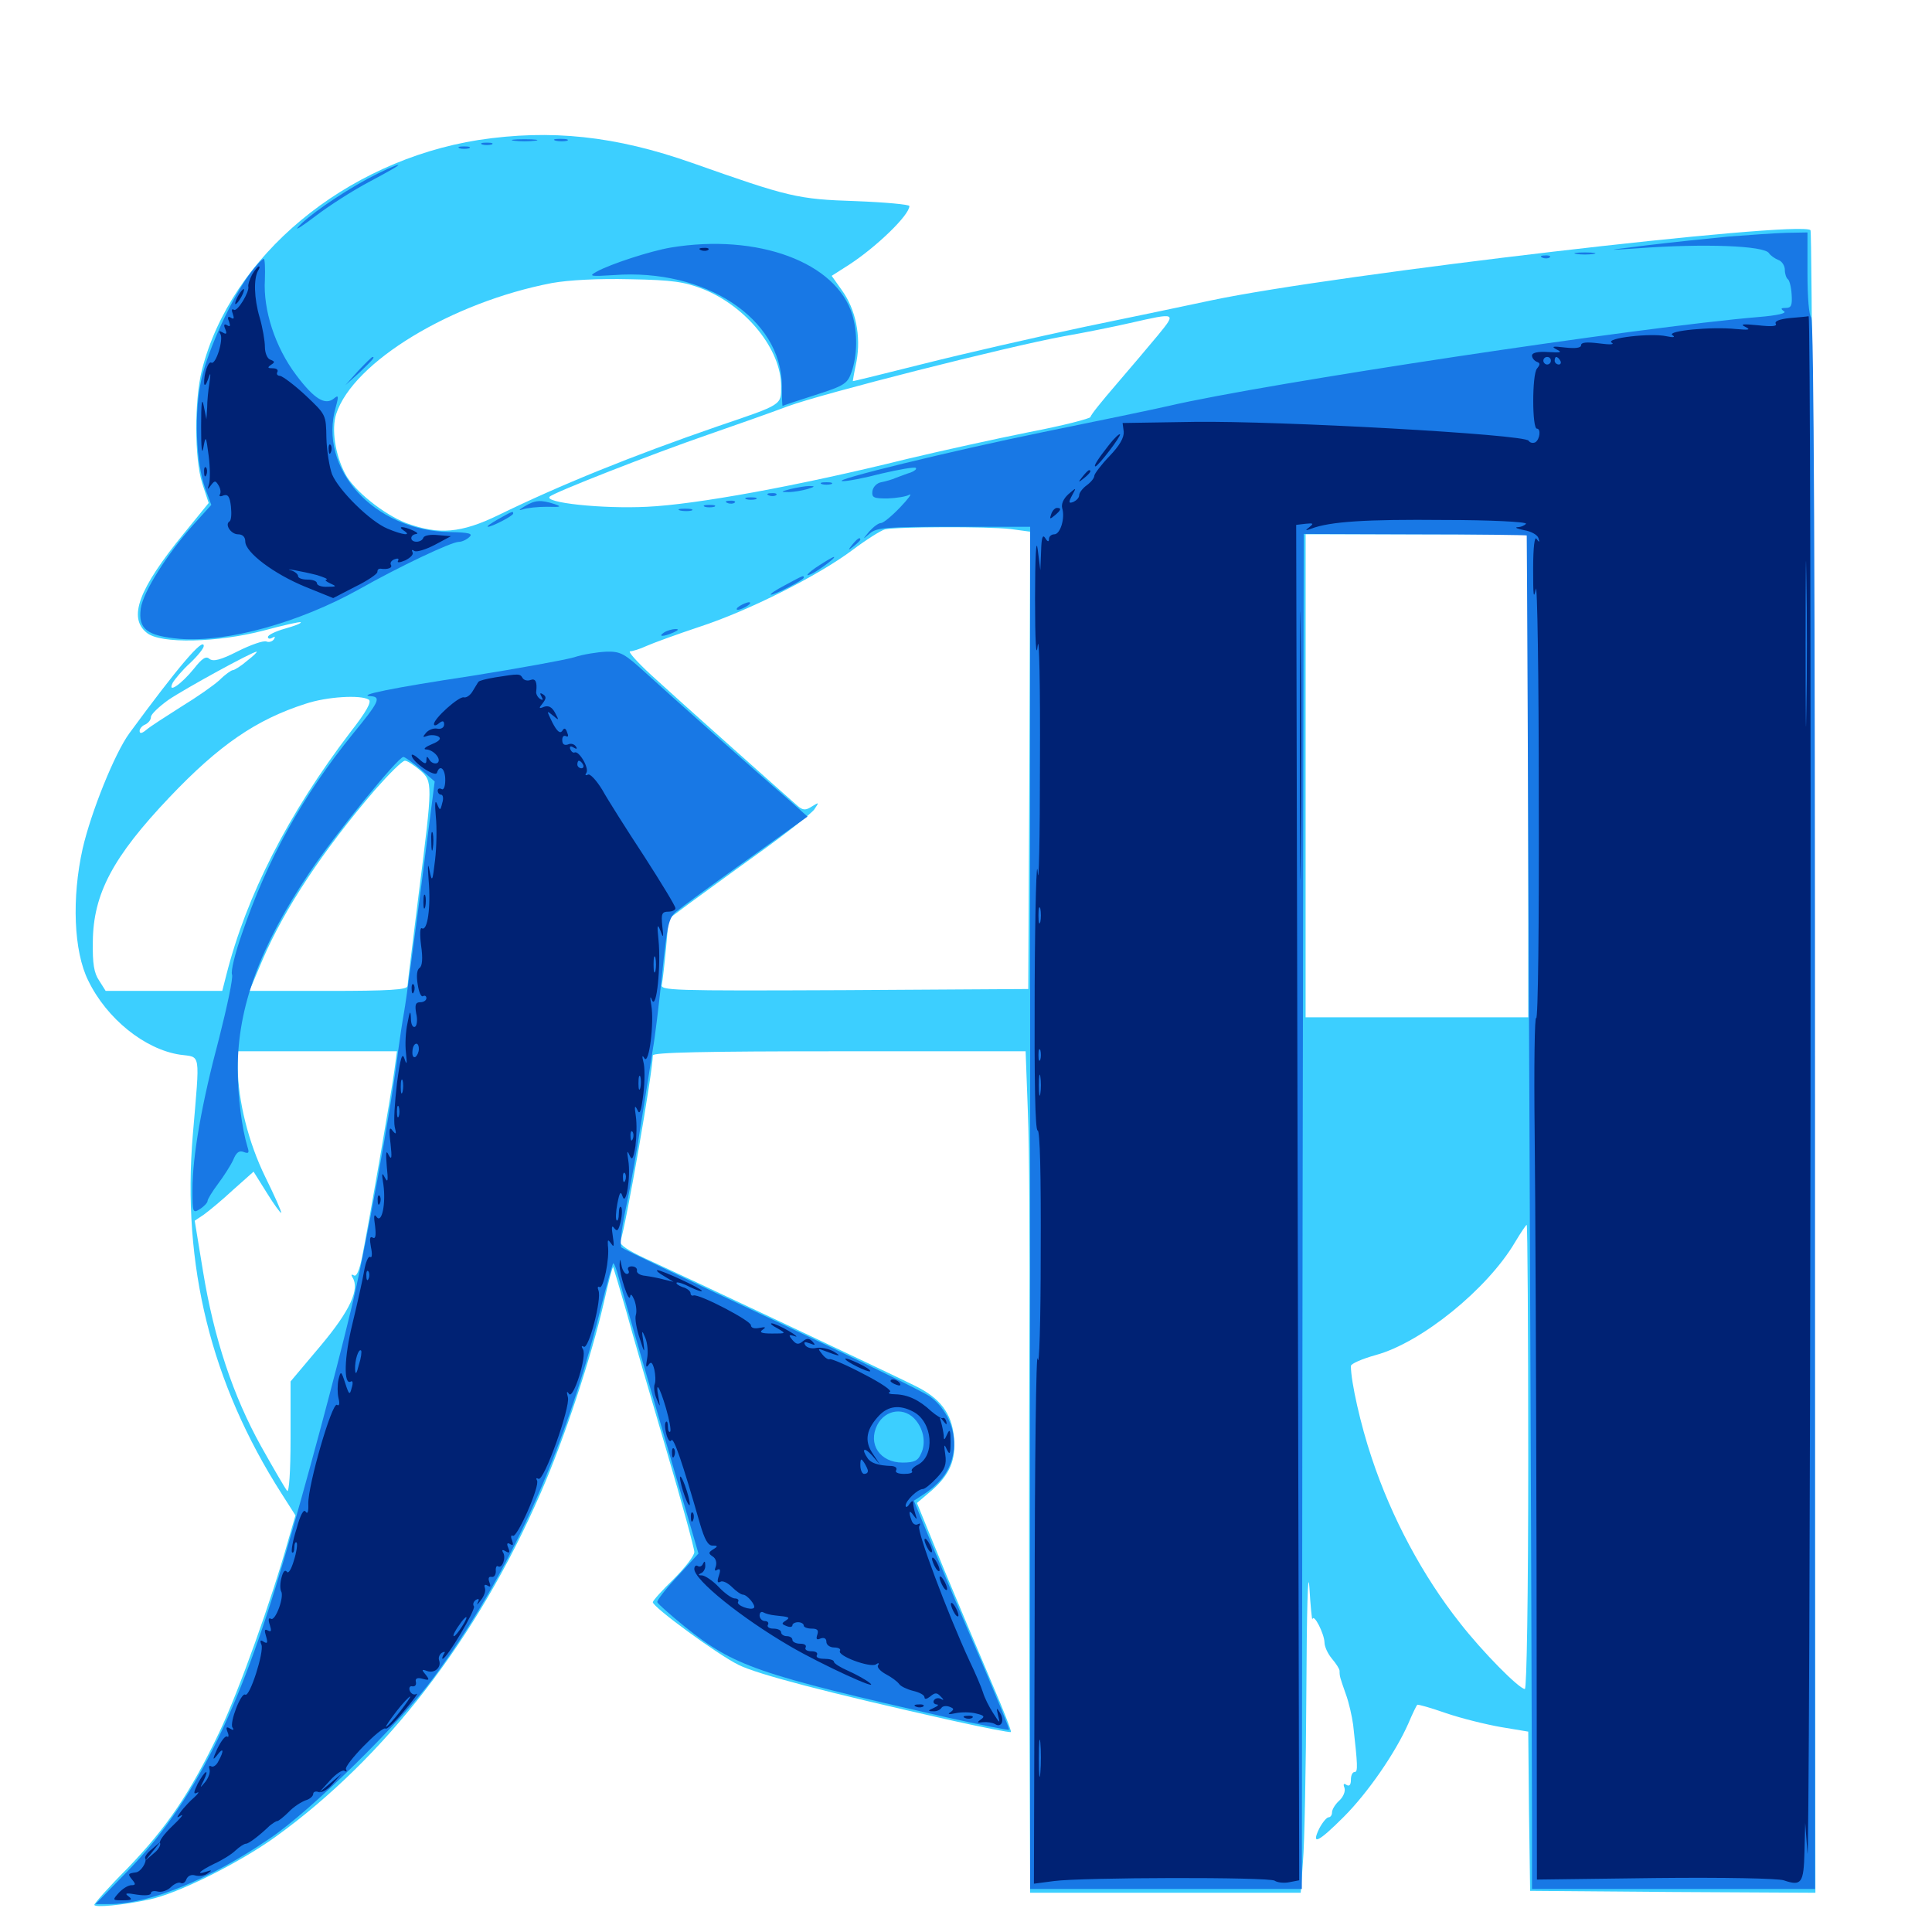 <svg xmlns="http://www.w3.org/2000/svg" viewBox="0 -1000 1000 1000">
	<path fill="#3ccfff" d="M247.656 -927.539C178.711 -916.602 119.531 -867.578 104.492 -808.398C100.586 -792.773 100.586 -762.695 104.688 -749.805L108.008 -739.648L95.117 -723.828C71.68 -695.117 66.211 -680.273 75.977 -672.461C83.008 -666.602 112.695 -667.383 136.523 -673.633C146.68 -676.367 155.273 -678.32 155.664 -677.93C156.055 -677.344 152.344 -675.977 147.461 -674.609C142.578 -673.242 138.672 -671.289 138.672 -670.312C138.672 -669.336 139.648 -669.141 141.016 -669.922C142.383 -670.703 142.578 -670.508 141.797 -669.141C141.016 -667.969 139.258 -667.383 137.891 -667.969C136.328 -668.555 129.688 -666.211 123.047 -662.891C114.258 -658.398 110.352 -657.422 108.398 -658.984C106.641 -660.547 104.688 -659.375 100.391 -653.906C93.75 -645.703 86.328 -640.625 89.453 -646.68C90.625 -648.633 94.531 -653.32 98.438 -656.836C102.344 -660.547 105.469 -664.453 105.469 -665.625C105.469 -670.508 91.797 -654.297 66.992 -620.508C59.375 -610.156 47.07 -579.492 42.773 -560.742C37.109 -535.352 38.086 -507.617 45.703 -492.383C55.273 -472.656 75 -456.836 93.164 -454.102C104.102 -452.539 103.516 -456.445 99.805 -412.695C94.141 -345.117 109.18 -284.18 145.703 -226.953L152.93 -215.625L149.414 -203.516C140.82 -172.656 123.633 -124.609 113.477 -103.32C98.438 -71.875 86.328 -54.102 66.016 -33.008C56.445 -23.438 48.828 -14.844 48.828 -14.062C48.828 -12.5 63.477 -13.867 77.148 -16.797C91.797 -19.727 123.828 -35.742 142.578 -49.219C199.609 -90.43 247.07 -151.953 279.883 -227.344C292.188 -255.469 306.055 -297.656 312.5 -325.586C314.844 -336.133 316.992 -344.531 317.383 -344.141C317.578 -343.75 320.703 -333.398 324.219 -321.094C327.539 -308.789 336.914 -276.562 344.922 -249.414C352.93 -222.266 359.375 -198.633 359.375 -196.68C359.375 -194.727 354.492 -188.477 348.633 -182.617C342.773 -176.953 337.891 -171.484 337.891 -170.703C337.891 -168.164 371.484 -143.555 382.227 -138.281C391.992 -133.398 427.734 -124.023 492.188 -109.57C508.789 -105.859 522.852 -103.125 523.242 -103.516C523.633 -103.906 519.336 -115.039 513.672 -128.125C508.008 -141.406 496.875 -167.969 488.867 -187.109L474.609 -222.07L482.227 -228.516C491.602 -236.719 494.922 -244.336 493.75 -256.25C492.578 -268.555 486.523 -276.367 473.828 -282.617C460.156 -289.453 351.953 -340.43 334.375 -348.438C325 -352.734 320.508 -355.859 321.094 -357.422C323.828 -364.648 337.891 -445.117 337.891 -453.711C337.891 -455.273 364.453 -455.859 434.375 -455.859H530.859L532.031 -424.219C532.812 -406.641 533.008 -353.711 532.812 -306.445C532.617 -259.18 532.617 -175.391 532.812 -120.508L533.203 -20.312H603.32H673.242L674.414 -36.523C675.195 -45.312 675.977 -85.156 676.172 -124.805C676.367 -166.016 676.953 -189.062 677.734 -178.516C678.32 -168.359 679.102 -160.938 679.297 -161.914C680.078 -165.039 685.352 -154.492 685.547 -150C685.547 -147.656 687.305 -143.945 689.453 -141.406C691.602 -138.867 693.359 -136.133 693.359 -135.156C693.359 -132.227 693.555 -131.836 696.484 -123.438C698.242 -118.75 699.805 -111.523 700.391 -107.227C702.734 -86.328 702.93 -82.812 701.172 -82.812C700 -82.812 699.219 -81.055 699.219 -78.711C699.219 -76.172 698.438 -75.195 696.875 -76.172C695.508 -77.148 695.117 -76.562 695.898 -74.609C696.484 -72.852 695.312 -69.922 693.164 -67.969C691.211 -66.211 689.453 -63.477 689.453 -61.914C689.453 -60.547 688.672 -59.375 687.695 -59.375C686.719 -59.375 684.57 -56.836 682.812 -53.516C678.516 -44.531 682.422 -46.484 695.508 -59.57C708.008 -72.07 722.266 -92.773 728.906 -107.812C731.055 -112.891 733.203 -117.383 733.594 -117.578C733.789 -117.969 740.625 -116.016 748.438 -113.281C756.445 -110.547 769.141 -107.422 776.953 -106.055L791.016 -103.711L791.406 -62.5L791.992 -21.289L865.82 -20.703L939.648 -20.312L939.062 -449.805C938.672 -686.133 937.891 -880.078 937.109 -880.859C931.641 -886.133 690.625 -858.008 626.953 -844.531C616.797 -842.383 587.305 -836.133 561.523 -830.859C535.742 -825.391 498.242 -816.797 478.125 -811.719C457.812 -806.641 441.406 -802.539 441.406 -802.734C441.406 -802.93 442.188 -807.617 443.359 -813.086C445.703 -825.977 442.969 -839.844 435.742 -849.805L430.469 -857.227L439.648 -863.086C453.711 -872.266 470.703 -888.672 470.703 -893.359C470.703 -894.141 458.203 -895.312 442.969 -895.898C412.695 -896.875 408.203 -898.047 358.398 -915.625C318.555 -929.688 285.156 -933.203 247.656 -927.539ZM363.867 -850.391C386.328 -841.406 404.297 -819.141 404.297 -800.195C404.297 -790.234 405.273 -790.82 371.875 -779.492C327.148 -764.062 290.039 -749.023 258.008 -733.398C238.672 -724.023 227.148 -723.047 210.156 -729.297C198.633 -733.789 183.203 -746.094 178.711 -754.688C173.438 -764.648 171.484 -777.93 174.023 -785.742C182.812 -812.695 233.789 -843.555 285.742 -853.516C294.531 -855.078 309.57 -855.859 326.172 -855.469C348.242 -855.078 354.297 -854.102 363.867 -850.391ZM599.414 -826.562C594.727 -820.898 584.961 -809.375 577.734 -800.977C570.508 -792.578 564.453 -785.156 564.453 -784.18C564.453 -783.398 550.195 -779.688 532.812 -776.367C515.234 -772.852 486.914 -766.602 469.727 -762.5C412.891 -748.438 360.156 -738.867 334.961 -737.695C311.523 -736.523 281.055 -739.844 284.57 -742.969C286.719 -745.117 337.5 -765.039 366.992 -775.195C380.469 -779.883 398.828 -786.328 407.617 -789.648C425.586 -796.289 521.875 -820.703 550.781 -825.977C560.938 -827.734 576.367 -830.859 584.961 -832.812C608.984 -838.281 608.984 -838.281 599.414 -826.562ZM523.047 -726.172L533.203 -724.805L532.812 -606.445L532.227 -488.086L436.914 -487.5C346.68 -487.109 341.602 -487.305 342.578 -490.43C342.969 -492.383 343.945 -500.781 344.727 -509.18L346.094 -524.414L356.055 -531.836C361.719 -535.938 377.93 -547.852 392.383 -558.203C406.836 -568.555 419.922 -578.906 421.484 -581.055C424.023 -584.766 424.023 -584.961 420.312 -582.617C416.992 -580.469 415.625 -580.469 412.695 -583.008C404.688 -590.039 349.609 -639.062 337.109 -650.586C329.688 -657.422 324.805 -662.891 326.172 -662.891C327.344 -662.891 331.25 -664.062 334.57 -665.625C338.086 -667.188 350.391 -671.68 362.109 -675.586C387.305 -683.789 423.438 -701.953 441.406 -715.43C448.438 -720.703 455.859 -725.391 458.008 -725.977C463.867 -727.344 511.133 -727.539 523.047 -726.172ZM791.016 -598.438V-473.438H733.398H675.781V-598.438V-723.438H733.398H791.016ZM127.93 -658.008C124.805 -655.273 121.289 -653.125 120.508 -653.125C119.727 -653.125 116.602 -650.977 113.672 -648.047C110.742 -645.312 101.758 -639.062 93.75 -634.18C85.742 -629.102 77.539 -623.828 75.781 -622.266C73.438 -620.312 72.266 -620.117 72.266 -621.68C72.266 -622.852 73.633 -624.414 75.195 -625C76.758 -625.781 78.125 -627.344 78.125 -628.906C78.125 -630.273 82.227 -634.18 87.109 -637.695C95.703 -643.555 130.664 -662.695 132.812 -662.695C133.398 -662.695 131.25 -660.547 127.93 -658.008ZM190.82 -637.891C192.578 -636.914 189.648 -631.641 181.25 -620.898C149.219 -578.906 127.539 -536.328 117.188 -495.508L115.039 -487.109H84.961H54.688L51.367 -492.383C48.633 -496.289 47.852 -501.367 48.047 -512.5C48.242 -537.305 58.398 -556.445 87.695 -587.305C113.477 -614.453 132.617 -627.539 158.203 -635.742C169.336 -639.453 186.719 -640.43 190.82 -637.891ZM217.383 -601.367C224.023 -595.508 224.023 -594.922 216.797 -537.891C213.672 -512.695 210.938 -490.82 210.938 -489.648C210.938 -487.695 201.367 -487.109 169.922 -487.109H129.102L135.938 -503.32C147.266 -529.688 166.992 -559.57 194.141 -591.211C201.367 -599.414 208.203 -606.25 209.57 -606.25C210.938 -606.25 214.258 -603.906 217.383 -601.367ZM204.102 -445.703C202.539 -434.18 190.625 -365.039 187.305 -348.828C185.938 -342.383 184.57 -339.062 183.203 -339.844C181.836 -340.625 181.641 -340.234 182.422 -338.867C186.328 -332.812 181.25 -321.68 166.016 -303.516L150.391 -284.961V-255.664C150.391 -238.086 149.609 -227.344 148.633 -228.32C147.656 -229.492 141.602 -239.844 135.156 -251.367C120.703 -277.344 110.742 -307.227 105.078 -341.992L100.781 -368.164L105.469 -371.289C108.203 -373.242 115.039 -378.906 120.703 -384.18L131.25 -393.555L138.086 -382.617C141.797 -376.562 145.312 -371.875 145.508 -372.266C145.898 -372.656 142.188 -380.859 137.305 -390.82C128.516 -408.789 123.242 -430.078 123.047 -447.656V-455.859H164.258H205.469ZM791.016 -245.898C791.016 -172.852 790.234 -125.781 789.258 -125.781C786.328 -125.781 767.383 -144.922 755.664 -159.961C736.523 -184.18 720.312 -214.258 709.961 -245.508C704.297 -262.305 699.219 -284.766 699.219 -292.969C699.219 -294.141 705.078 -296.68 712.109 -298.633C735.742 -305.078 769.922 -332.812 784.18 -357.031C787.109 -361.914 789.844 -366.016 790.234 -366.016C790.625 -366.016 791.016 -311.914 791.016 -245.898Z"/>
	<path fill="#1878e5" d="M266.211 -927.148C263.086 -927.539 265.625 -927.93 271.484 -927.93C277.344 -927.93 279.883 -927.539 276.953 -927.148C273.828 -926.758 269.141 -926.758 266.211 -927.148ZM287.695 -927.148C285.742 -927.734 286.914 -928.125 290.039 -928.125C293.359 -928.125 294.727 -927.734 293.555 -927.148C292.188 -926.758 289.453 -926.758 287.695 -927.148ZM249.609 -925.195C248.242 -925.781 249.219 -926.172 251.953 -926.172C254.688 -926.172 255.664 -925.781 254.492 -925.195C253.125 -924.805 250.781 -924.805 249.609 -925.195ZM237.891 -923.242C236.523 -923.828 237.5 -924.219 240.234 -924.219C242.969 -924.219 243.945 -923.828 242.773 -923.242C241.406 -922.852 239.062 -922.852 237.891 -923.242ZM190.234 -907.422C175.781 -899.609 158.594 -887.695 154.102 -882.227C152.539 -880.469 156.836 -883.203 163.477 -888.281C170.117 -893.359 182.812 -901.562 191.797 -906.25C200.586 -910.938 207.227 -914.648 206.055 -914.648C205.078 -914.648 197.852 -911.523 190.234 -907.422ZM894.531 -877.539C884.375 -876.562 865.43 -874.609 852.539 -873.047C830.469 -870.312 830.273 -870.312 847.656 -871.484C882.031 -874.023 913.281 -872.852 915.625 -868.945C916.406 -867.773 918.555 -866.211 920.508 -865.43C922.266 -864.844 923.828 -862.5 923.828 -860.352C923.828 -858.203 924.609 -856.055 925.391 -855.469C926.172 -855.078 927.148 -851.367 927.344 -847.656C927.734 -841.992 927.148 -840.625 924.414 -840.625C921.68 -840.625 921.484 -840.234 923.438 -838.867C925 -837.891 919.922 -836.719 910.547 -835.938C849.414 -830.859 654.883 -801.562 604.688 -789.844C596.094 -787.891 566.992 -781.836 540.039 -776.367C492.383 -766.602 429.102 -751.172 436.133 -750.977C438.086 -750.781 447.266 -752.539 456.25 -754.883C465.43 -757.031 473.438 -758.398 474.023 -757.812C474.609 -757.227 473.438 -756.25 471.484 -755.469C469.531 -754.883 466.016 -753.516 463.867 -752.734C461.719 -751.758 458.203 -750.781 456.055 -750.391C453.906 -750 451.953 -748.047 451.562 -745.898C451.172 -742.383 452.148 -741.992 459.375 -741.992C464.062 -742.188 469.141 -742.969 470.703 -743.945C472.266 -744.727 470.117 -741.797 465.82 -737.305C461.719 -733.008 457.227 -729.297 456.055 -729.297C454.688 -729.297 452.148 -727.344 450 -725C446.289 -720.508 446.289 -720.508 450.391 -724.023C453.906 -726.953 459.18 -727.344 493.75 -727.344H533.203V-374.805V-22.266H603.516H673.828L674.219 -373.047L674.805 -723.633L732.227 -723.438C763.867 -723.438 790.039 -723.047 790.234 -722.852C790.43 -722.461 792.773 -163.281 792.969 -57.031V-22.266H866.211H939.453V-428.32C939.453 -697.07 938.867 -834.961 937.5 -835.742C936.328 -836.523 935.547 -846.094 935.547 -858.398V-879.688L924.414 -879.492C918.164 -879.297 904.688 -878.32 894.531 -877.539ZM347.266 -871.875C336.719 -870.117 315.82 -863.281 308.789 -859.375C304.492 -857.031 305.469 -856.836 317.773 -857.617C365.039 -861.133 404.492 -835.156 404.688 -800.391C404.688 -794.531 404.883 -789.844 405.078 -789.844C405.078 -790.039 412.695 -792.578 421.875 -795.508C437.109 -800.391 438.672 -801.367 440.82 -807.617C443.75 -816.211 443.945 -827.539 441.211 -836.914C433.008 -864.258 392.188 -879.297 347.266 -871.875ZM816.016 -868.555C813.477 -868.945 815.43 -869.336 820.312 -869.336C825.195 -869.336 827.148 -868.945 824.805 -868.555C822.266 -868.164 818.359 -868.164 816.016 -868.555ZM798.438 -866.602C796.875 -867.188 797.461 -867.773 799.609 -867.773C801.758 -867.969 802.93 -867.383 802.148 -866.797C801.562 -866.211 799.805 -866.016 798.438 -866.602ZM129.688 -858.789C120.312 -846.484 107.812 -819.531 104.297 -803.906C100.391 -786.719 101.367 -760.547 106.25 -747.07L109.375 -738.672L100.195 -728.516C86.523 -713.281 74.023 -693.555 72.852 -684.961C71.484 -674.414 75.977 -670.898 92.969 -669.336C117.578 -667.383 154.883 -677.734 185.742 -694.922C206.445 -706.641 233.594 -719.531 237.5 -719.531C239.062 -719.531 241.602 -720.703 242.969 -722.07C244.922 -723.828 242.773 -724.414 232.617 -724.609C193.555 -725.391 164.453 -757.422 173.828 -789.453C175.391 -795.117 175.195 -795.703 172.852 -793.75C168.359 -790.039 162.695 -793.359 153.32 -805.859C142.383 -820.312 136.133 -839.648 137.109 -855.273C137.305 -861.133 137.109 -866.016 136.523 -866.016C135.742 -866.016 132.617 -862.695 129.688 -858.789ZM185.352 -808.008L178.711 -800.586L186.133 -807.227C192.773 -813.672 194.336 -815.234 192.773 -815.234C192.383 -815.234 189.062 -811.914 185.352 -808.008ZM425.391 -749.414C424.023 -750 425 -750.391 427.734 -750.391C430.469 -750.391 431.445 -750 430.273 -749.414C428.906 -749.023 426.562 -749.023 425.391 -749.414ZM409.18 -746.875C403.906 -745.508 403.906 -745.312 408.203 -745.312C410.938 -745.312 415.234 -746.094 417.969 -746.875C421.875 -748.047 422.07 -748.438 418.945 -748.438C416.797 -748.438 412.5 -747.656 409.18 -746.875ZM398.047 -743.555C396.484 -744.141 397.07 -744.727 399.219 -744.727C401.367 -744.922 402.539 -744.336 401.758 -743.75C401.172 -743.164 399.414 -742.969 398.047 -743.555ZM386.328 -741.602C384.961 -742.188 385.938 -742.578 388.672 -742.578C391.406 -742.578 392.383 -742.188 391.211 -741.602C389.844 -741.211 387.5 -741.211 386.328 -741.602ZM271.484 -737.891C268.555 -736.133 268.164 -735.547 270.508 -736.328C272.656 -737.109 278.32 -737.695 283.203 -737.695C290.234 -737.5 291.016 -737.695 287.109 -739.062C279.883 -741.406 276.953 -741.211 271.484 -737.891ZM376.562 -739.648C375 -740.234 375.586 -740.82 377.734 -740.82C379.883 -741.016 381.055 -740.43 380.273 -739.844C379.688 -739.258 377.93 -739.062 376.562 -739.648ZM364.844 -737.695C363.477 -738.281 364.453 -738.672 367.188 -738.672C369.922 -738.672 370.898 -738.281 369.727 -737.695C368.359 -737.305 366.016 -737.305 364.844 -737.695ZM352.148 -735.742C350.195 -736.328 351.367 -736.719 354.492 -736.719C357.812 -736.719 359.18 -736.328 358.008 -735.742C356.641 -735.352 353.906 -735.352 352.148 -735.742ZM257.812 -731.25C254.102 -729.102 251.758 -727.539 252.539 -727.344C254.688 -727.344 265.625 -733.008 265.625 -734.18C265.625 -735.547 265.43 -735.547 257.812 -731.25ZM441.211 -718.164C438.672 -715.039 438.867 -714.844 441.992 -717.383C443.75 -718.75 445.312 -720.312 445.312 -720.703C445.312 -722.266 443.75 -721.289 441.211 -718.164ZM424.414 -707.617C417.578 -703.32 415.43 -700.391 421.484 -703.711C425.781 -706.25 432.812 -711.523 431.641 -711.719C431.055 -711.719 427.734 -709.766 424.414 -707.617ZM406.25 -697.07C401.367 -694.531 398.242 -692.383 399.023 -692.188C401.172 -692.188 416.016 -699.805 416.016 -700.977C416.016 -702.344 416.016 -702.344 406.25 -697.07ZM382.812 -686.328C381.25 -685.352 380.859 -684.375 381.836 -684.375C383.008 -684.375 385.156 -685.352 386.719 -686.328C388.281 -687.305 388.867 -688.281 387.695 -688.281C386.719 -688.281 384.375 -687.305 382.812 -686.328ZM343.75 -672.656C340.234 -670.312 343.359 -670.312 348.633 -672.656C351.172 -673.828 351.562 -674.414 349.609 -674.414C348.047 -674.414 345.312 -673.633 343.75 -672.656ZM297.07 -659.766C292.383 -658.398 268.75 -654.102 244.336 -650.195C202.93 -643.945 183.984 -640.039 191.992 -639.648C197.461 -639.258 196.094 -636.523 182.617 -620.117C156.641 -588.086 138.477 -555.469 125.195 -516.602C121.68 -506.641 119.336 -497.07 120.117 -495.508C120.703 -493.75 117.578 -479.102 113.477 -462.891C104.297 -428.516 99.609 -401.367 99.609 -383.984C99.609 -372.266 99.805 -371.875 103.516 -374.219C105.664 -375.586 107.422 -377.539 107.422 -378.32C107.422 -379.297 109.961 -383.398 112.891 -387.305C115.82 -391.211 119.336 -396.68 120.703 -399.609C122.266 -403.516 123.828 -404.688 126.172 -403.711C128.711 -402.734 129.102 -403.32 128.125 -406.25C125.195 -416.016 123.047 -432.422 123.047 -446.875C123.047 -478.711 134.57 -510.156 159.961 -548.047C173.242 -567.969 206.055 -608.203 208.789 -608.203C209.57 -608.203 213.672 -605.273 217.578 -601.953L225 -595.508L217.969 -540.82C214.062 -510.742 210.156 -481.641 209.18 -476.367C208.203 -470.898 206.836 -461.719 206.055 -455.859C202.93 -428.516 188.672 -350.195 181.445 -321.094C173.242 -286.914 158.398 -232.031 147.07 -193.164C123.633 -113.086 100.195 -66.406 65.43 -30.859L49.414 -14.453H56.641C77.148 -14.453 108.594 -27.148 139.648 -48.438C161.133 -62.891 207.227 -108.203 224.414 -131.641C263.281 -184.57 291.992 -247.461 310.547 -321.289C313.867 -334.57 316.992 -345.703 317.383 -346.094C317.773 -346.484 319.141 -342.969 320.312 -338.477C321.484 -333.789 331.25 -299.805 341.992 -262.891L361.523 -195.898L350.586 -183.984C344.531 -177.539 339.844 -171.484 340.234 -170.703C340.625 -169.727 347.07 -164.062 354.492 -158.008C380.078 -137.5 392.188 -133.398 489.844 -111.133C507.422 -107.227 522.07 -104.297 522.266 -104.688C522.656 -104.883 516.016 -121.094 507.812 -140.43C499.414 -159.766 488.281 -186.328 482.812 -199.414L473.047 -223.242L479.297 -227.344C488.281 -233.594 492.578 -240.43 493.75 -249.805C494.727 -259.961 490.039 -270.703 481.641 -276.953C478.32 -279.492 441.406 -297.461 399.414 -317.188C357.617 -336.719 322.461 -353.516 321.68 -354.297C320.703 -355.078 321.68 -364.062 323.828 -374.023C325.977 -384.18 329.688 -404.297 331.836 -418.75C334.18 -433.203 336.914 -450.391 337.891 -456.836C339.062 -463.281 341.211 -481.055 342.773 -496.484C345.312 -521.289 346.094 -524.805 350 -528.125C352.539 -530.273 368.75 -542.188 386.328 -554.688L417.969 -577.344L408.789 -585.547C388.867 -602.734 346.094 -640.82 334.375 -651.562C323.242 -661.719 321.289 -662.891 313.867 -662.695C309.375 -662.5 301.758 -661.328 297.07 -659.766ZM474.219 -264.648C478.125 -259.766 479.297 -252.93 476.758 -247.656C475.195 -243.945 473.242 -242.969 467.188 -242.969C455.469 -242.969 449.023 -252.539 454.102 -262.5C458.398 -270.703 468.555 -271.875 474.219 -264.648Z"/>
	<path fill="#002274" d="M362.891 -870.508C361.328 -871.094 361.914 -871.68 364.062 -871.68C366.211 -871.875 367.383 -871.289 366.602 -870.703C366.016 -870.117 364.258 -869.922 362.891 -870.508ZM130.469 -857.812C129.102 -855.273 128.32 -852.539 128.516 -851.758C129.297 -849.023 122.852 -838.477 121.094 -839.648C119.922 -840.43 119.727 -839.453 120.508 -837.5C121.289 -835.156 121.094 -834.57 119.531 -835.547C117.969 -836.523 117.578 -835.742 118.555 -833.594C119.336 -831.25 119.141 -830.664 117.578 -831.641C116.016 -832.617 115.625 -831.836 116.602 -829.688C117.578 -827.148 117.188 -826.758 115.234 -827.93C113.477 -828.906 113.086 -828.711 114.062 -827.148C115.82 -824.414 111.719 -810.938 109.375 -812.305C107.812 -813.281 105.469 -806.445 105.664 -801.562C105.859 -800 106.641 -800.781 107.617 -803.516C108.984 -807.617 109.18 -807.422 108.398 -801.758C107.812 -798.242 107.227 -792.383 107.227 -789.062L106.836 -783.008L105.469 -789.844C104.492 -794.727 104.102 -791.602 104.102 -779.102C104.102 -767.969 104.492 -764.062 105.273 -768.359C106.445 -774.805 106.641 -774.609 108.008 -764.062C108.789 -758.008 108.789 -751.367 108.203 -749.414C107.227 -746.484 107.422 -746.289 109.18 -748.828C111.133 -751.367 111.523 -751.367 113.086 -748.828C114.062 -747.266 114.453 -745.312 113.867 -744.141C113.086 -743.164 114.062 -742.773 115.625 -743.555C117.969 -744.336 118.945 -742.969 119.531 -737.891C119.922 -733.984 119.727 -730.664 118.75 -730.078C116.211 -728.516 119.531 -723.438 123.242 -723.438C125.586 -723.438 126.953 -722.07 126.953 -719.727C126.953 -714.062 141.797 -702.93 158.008 -696.289L172.461 -690.43L183.789 -696.289C190.234 -699.414 195.312 -702.93 195.312 -703.906C195.312 -705.078 195.898 -705.664 196.875 -705.664C200.586 -705.078 203.32 -706.055 202.344 -707.617C201.758 -708.594 202.539 -709.961 204.297 -710.547C205.859 -711.133 206.641 -710.938 206.055 -709.766C205.273 -708.594 207.031 -708.789 209.766 -709.961C212.5 -711.328 214.258 -713.086 213.477 -714.258C212.891 -715.43 213.281 -715.625 214.453 -714.844C215.625 -714.062 220.508 -715.625 225 -717.969L233.398 -722.461L226.562 -723.047C222.852 -723.438 219.531 -722.852 219.141 -721.68C218.164 -718.945 212.891 -718.945 212.891 -721.484C212.891 -722.656 214.062 -723.438 215.43 -723.633C216.602 -723.633 216.016 -724.414 213.867 -725.391C208.594 -727.734 205.469 -727.734 208.984 -725.391C213.477 -722.461 208.398 -723.047 200.586 -726.367C191.602 -730.078 175.391 -746.094 171.875 -754.492C170.508 -758.203 169.141 -766.602 168.945 -773.242C168.75 -785.352 168.75 -785.352 158.203 -795.312C152.344 -800.781 146.289 -805.273 144.922 -805.469C143.555 -805.469 142.969 -806.445 143.555 -807.422C144.141 -808.594 143.164 -809.375 141.211 -809.375C138.477 -809.375 138.281 -809.766 140.234 -811.133C142.383 -812.5 142.383 -812.891 139.844 -813.867C138.281 -814.453 137.109 -817.383 137.109 -820.508C137.109 -823.438 135.938 -830.469 134.375 -835.742C131.445 -845.703 131.25 -855.859 133.594 -859.961C134.375 -861.133 134.57 -862.109 133.984 -862.109C133.398 -862.109 131.836 -860.156 130.469 -857.812ZM164.062 -702.344C167.773 -701.172 170.117 -700.195 168.945 -700C167.969 -699.805 168.75 -699.023 170.898 -698.047C174.414 -696.484 174.219 -696.289 169.531 -696.289C166.406 -696.094 164.062 -697.07 164.062 -698.047C164.062 -699.219 161.914 -700 159.18 -700C156.445 -700 154.297 -700.781 154.297 -701.758C154.297 -702.734 152.734 -704.102 150.977 -704.688C145.508 -706.25 156.445 -704.297 164.062 -702.344ZM123.047 -846.484C121.875 -844.336 121.484 -842.578 121.875 -842.578C122.461 -842.578 123.828 -844.336 125 -846.484C126.172 -848.633 126.562 -850.391 126.172 -850.391C125.586 -850.391 124.219 -848.633 123.047 -846.484ZM926.172 -835.352C921.094 -834.766 918.359 -833.789 919.141 -832.422C919.922 -831.055 916.992 -830.859 909.961 -831.641C902.148 -832.422 900.391 -832.227 903.32 -830.859C906.445 -829.297 905.273 -829.102 898.633 -829.688C885.742 -831.055 862.5 -828.711 865.625 -826.562C867.383 -825.391 866.211 -825.195 862.5 -825.977C854.492 -827.734 830.859 -825 834.18 -822.656C835.938 -821.68 833.398 -821.484 827.734 -822.266C821.289 -823.047 818.359 -822.852 818.359 -821.289C818.359 -819.922 815.43 -819.531 810.156 -820.117C803.711 -820.898 802.734 -820.703 805.664 -819.141C808.789 -817.578 808.008 -817.383 801.367 -817.773C795.898 -818.164 792.969 -817.383 792.969 -816.016C792.969 -814.648 794.141 -813.281 795.508 -812.695C797.266 -812.109 797.266 -811.328 795.508 -809.18C792.969 -806.055 792.969 -778.125 795.508 -778.125C797.656 -778.125 797.07 -772.656 794.727 -771.094C793.555 -770.508 791.992 -770.703 791.211 -771.875C789.258 -775.195 661.914 -782.227 618.164 -781.641L581.055 -781.055L581.641 -776.562C581.836 -773.438 579.492 -769.336 574.219 -763.867C569.922 -759.375 566.406 -754.688 566.406 -753.711C566.406 -752.539 564.648 -750.391 562.5 -748.828C560.352 -747.266 558.594 -744.922 558.594 -743.75C558.594 -742.383 557.227 -741.016 555.664 -740.234C553.125 -739.258 552.93 -739.844 554.883 -743.555C557.227 -747.852 557.227 -747.852 552.93 -744.141C550.391 -741.797 549.219 -739.062 549.805 -736.914C551.367 -731.836 548.828 -723.438 545.703 -723.438C544.141 -723.438 542.969 -722.266 542.969 -721.094C542.969 -719.336 542.188 -719.531 541.016 -721.484C539.648 -723.633 539.062 -721.68 538.867 -714.648L538.477 -704.883L537.109 -715.625C536.328 -722.07 535.742 -711.914 535.742 -690.234C535.742 -667.773 536.328 -658.594 537.109 -665.82C537.891 -672.266 538.477 -645.117 538.281 -605.273C538.281 -565.625 537.695 -540.039 537.109 -548.633C536.523 -557.227 535.742 -530.664 535.547 -489.648C535.352 -440.82 535.742 -414.844 537.109 -414.844C538.281 -414.844 538.867 -392.383 538.672 -350.977C538.672 -315.625 537.891 -291.406 537.109 -296.68C536.328 -302.148 535.547 -243.164 535.547 -165.625L535.156 -25L545.508 -26.367C560.156 -28.32 656.641 -28.516 659.766 -26.562C661.133 -25.586 664.648 -25.195 667.383 -25.781L672.461 -26.758L671.68 -377.539L670.898 -728.32L675.781 -728.906C679.883 -729.297 680.078 -729.102 677.734 -727.148C675.391 -725.391 675.586 -725.195 678.711 -726.367C688.477 -730.078 707.227 -731.25 747.461 -730.859C771.289 -730.859 790.43 -729.883 789.844 -728.906C789.258 -728.125 787.305 -727.148 785.547 -727.148C783.789 -726.953 785.156 -726.367 788.867 -725.586C792.578 -725 795.898 -723.047 796.289 -721.484C797.07 -719.141 796.68 -719.141 795.312 -721.094C794.336 -722.656 793.555 -716.992 793.555 -705.469C793.555 -691.992 793.75 -689.258 794.922 -695.117C795.703 -699.414 796.484 -650.586 796.484 -586.719C796.68 -522.852 796.094 -471.68 795.117 -473.047C794.336 -474.414 793.945 -448.047 794.336 -414.453C794.727 -380.859 795.117 -279.883 795.312 -190.234L795.508 -27.148L856.641 -27.93C892.773 -28.32 920.117 -27.734 923.242 -26.758C932.422 -23.633 933.594 -25.195 933.984 -41.406L934.375 -56.445L935.547 -40.82C936.133 -32.227 936.914 -207.812 937.109 -431.055C937.305 -654.102 936.914 -836.523 936.133 -836.328C935.156 -836.133 930.859 -835.742 926.172 -835.352ZM802.734 -813.281C802.734 -812.305 801.953 -811.328 800.781 -811.328C799.805 -811.328 798.828 -812.305 798.828 -813.281C798.828 -814.453 799.805 -815.234 800.781 -815.234C801.953 -815.234 802.734 -814.453 802.734 -813.281ZM807.617 -813.281C808.203 -812.305 807.812 -811.328 806.836 -811.328C805.664 -811.328 804.688 -812.305 804.688 -813.281C804.688 -814.453 805.078 -815.234 805.469 -815.234C806.055 -815.234 807.031 -814.453 807.617 -813.281ZM934.961 -632.031C934.766 -613.086 934.57 -628.711 934.57 -666.797C934.57 -704.883 934.766 -720.508 934.961 -701.367C935.352 -682.422 935.352 -651.172 934.961 -632.031ZM538.477 -522.852C537.891 -520.898 537.5 -522.461 537.5 -526.172C537.5 -529.883 537.891 -531.445 538.477 -529.688C538.867 -527.734 538.867 -524.609 538.477 -522.852ZM538.477 -451.562C537.891 -450.195 537.5 -451.172 537.5 -453.906C537.5 -456.641 537.891 -457.617 538.477 -456.445C538.867 -455.078 538.867 -452.734 538.477 -451.562ZM538.477 -433.984C538.086 -431.445 537.695 -433.398 537.695 -438.281C537.695 -443.164 538.086 -445.117 538.477 -442.773C538.867 -440.234 538.867 -436.328 538.477 -433.984ZM538.477 -82.422C538.086 -77.734 537.695 -81.055 537.695 -89.648C537.695 -98.242 538.086 -101.953 538.477 -98.047C538.867 -93.945 538.867 -86.914 538.477 -82.422ZM574.023 -769.727C568.359 -762.5 565.82 -758.594 566.992 -758.594C568.359 -758.594 580.469 -774.414 579.688 -775.195C579.297 -775.586 576.758 -773.242 574.023 -769.727ZM170.117 -767.188C170.117 -765.039 170.703 -764.453 171.289 -766.016C171.875 -767.383 171.68 -769.141 171.094 -769.727C170.508 -770.508 169.922 -769.336 170.117 -767.188ZM105.664 -755.469C105.664 -753.32 106.25 -752.734 106.836 -754.297C107.422 -755.664 107.227 -757.422 106.641 -758.008C106.055 -758.789 105.469 -757.617 105.664 -755.469ZM560.352 -753.32C557.812 -750.195 558.008 -750 561.133 -752.539C564.258 -755.078 565.234 -756.641 563.672 -756.641C563.281 -756.641 561.719 -755.078 560.352 -753.32ZM544.141 -733.984C543.164 -731.25 543.359 -731.055 545.898 -733.203C549.219 -735.938 549.609 -737.109 547.07 -737.109C546.094 -737.109 544.727 -735.742 544.141 -733.984ZM672.852 -614.062C672.852 -552.344 673.047 -526.953 673.242 -558.008C673.633 -588.867 673.633 -639.258 673.242 -670.312C673.047 -701.172 672.852 -675.781 672.852 -614.062ZM256.445 -649.414C251.758 -648.633 247.852 -647.656 247.656 -647.07C247.266 -646.68 246.094 -644.531 244.727 -642.383C243.555 -640.234 241.406 -638.672 240.039 -639.062C237.5 -639.648 224.609 -628.125 224.609 -625.195C224.609 -624.219 225.781 -624.414 227.148 -625.586C229.102 -627.148 229.883 -626.953 229.883 -625C229.883 -623.438 228.32 -622.461 226.367 -622.852C224.414 -623.242 221.875 -622.266 220.508 -620.703C218.555 -618.359 218.75 -618.164 221.289 -619.141C223.047 -619.727 225.586 -619.531 226.953 -618.75C228.516 -617.773 227.539 -616.406 223.633 -614.844C220.312 -613.477 218.945 -612.305 220.312 -612.109C224.414 -612.109 228.906 -606.836 226.367 -605.078C225.195 -604.492 223.438 -605.078 222.461 -606.445C221.094 -608.789 220.703 -608.789 220.703 -606.445C220.703 -604.297 219.727 -604.492 216.797 -607.227C214.648 -609.18 212.891 -609.961 213.086 -608.984C213.281 -605.664 225.195 -597.461 226.172 -600C227.539 -604.492 230.469 -602.344 230.469 -596.289C230.469 -592.969 229.688 -590.82 228.516 -591.602C227.539 -592.188 226.562 -591.797 226.562 -590.82C226.562 -589.648 227.344 -588.672 228.32 -588.672C229.297 -588.672 229.688 -586.719 228.906 -584.375C227.93 -580.273 227.734 -580.273 226.172 -583.984C225.195 -586.328 225 -583.789 225.586 -577.344C226.172 -571.68 225.977 -561.523 225.195 -554.883C223.828 -543.359 223.633 -543.164 222.266 -549.609C221.484 -553.906 221.289 -551.953 221.875 -544.336C223.047 -530.469 221.289 -517.773 218.359 -519.531C217.383 -520.117 217.188 -516.602 217.969 -510.547C218.945 -503.906 218.555 -500 217.188 -499.023C215.82 -498.242 215.43 -494.922 216.211 -490.43C216.797 -486.523 217.969 -483.789 218.945 -484.375C219.922 -484.961 220.703 -484.375 220.703 -483.398C220.703 -482.227 219.336 -481.25 217.578 -481.25C215.039 -481.25 214.648 -479.883 215.43 -475.391C216.211 -472.266 215.82 -469.141 214.844 -468.555C213.672 -467.969 212.695 -469.727 212.695 -472.852C212.5 -477.344 212.109 -476.953 210.938 -470.508C209.961 -466.211 209.57 -459.18 210.156 -454.883C210.742 -449.219 210.547 -448.438 209.375 -451.953C208.203 -455.664 207.227 -452.539 205.469 -439.258C204.297 -429.492 203.711 -419.531 204.297 -416.797C205.273 -412.891 205.078 -412.5 203.125 -414.844C201.562 -417.188 201.172 -415.43 202.148 -408.008C202.93 -400.781 202.734 -399.219 201.172 -402.148C199.805 -405.078 199.609 -403.516 200.195 -396.289C200.977 -388.867 200.781 -387.5 199.219 -390.43C197.656 -393.555 197.461 -392.773 198.438 -386.914C199.805 -377.148 197.656 -366.406 194.922 -370.117C193.555 -372.07 193.359 -370.508 194.141 -365.43C194.727 -360.352 194.336 -358.594 192.969 -359.375C191.406 -360.352 191.211 -358.789 191.992 -354.492C192.773 -350.977 192.578 -348.633 191.602 -349.414C190.625 -350 189.258 -346.68 188.477 -342.188C187.695 -337.5 184.961 -325.391 182.422 -314.844C178.125 -297.461 177.734 -282.617 181.641 -284.961C182.617 -285.547 182.812 -283.984 182.031 -281.641C181.055 -277.734 180.664 -277.93 178.711 -283.984C176.562 -290.625 176.367 -290.625 175.195 -285.938C174.609 -283.203 174.609 -278.906 175.195 -276.367C175.977 -273.242 175.586 -272.07 174.414 -272.852C171.875 -274.414 159.375 -231.25 159.57 -221.68C159.766 -217.578 159.18 -216.016 158.203 -217.578C157.227 -219.141 155.469 -216.016 153.516 -208.789C151.562 -202.734 150.586 -197.07 151.172 -196.484C151.758 -195.898 152.344 -197.07 152.344 -199.023C152.344 -200.977 152.93 -202.148 153.516 -201.562C154.102 -200.977 153.516 -196.68 152.148 -192.383C150.781 -187.695 149.219 -185.156 148.438 -186.523C147.461 -187.695 146.484 -186.523 145.703 -183.398C144.922 -180.664 144.922 -177.539 145.508 -176.367C147.266 -173.633 142.578 -160.742 140.234 -162.109C139.062 -162.891 138.672 -161.719 139.648 -158.984C140.625 -155.859 140.43 -155.078 138.672 -156.055C136.914 -157.031 136.719 -156.25 137.695 -153.125C138.672 -149.805 138.477 -149.023 136.523 -150.195C134.766 -151.367 134.375 -150.977 135.352 -148.633C136.719 -144.922 129.297 -121.484 126.953 -122.852C124.805 -124.219 118.75 -108.398 120.312 -105.859C121.289 -104.492 120.703 -104.297 119.141 -105.273C117.188 -106.445 116.797 -106.055 117.773 -103.516C118.555 -101.758 118.359 -100.586 117.578 -101.172C116.602 -101.758 114.453 -98.828 112.5 -94.922C109.961 -89.258 109.961 -88.477 112.305 -91.406C115.625 -95.898 116.211 -94.141 113.086 -88.477C112.109 -86.328 110.352 -85.156 109.375 -85.742C108.203 -86.328 108.008 -85.742 108.398 -84.375C108.984 -82.812 108.008 -80.078 106.445 -77.93C103.32 -74.219 103.32 -74.219 105.469 -78.516C108.594 -85.156 106.055 -83.594 102.344 -76.758C100.195 -72.266 100 -71.094 101.953 -72.07C103.32 -72.852 102.734 -71.68 100.586 -69.727C98.242 -67.773 95.312 -64.453 93.75 -62.5C91.211 -58.984 91.211 -58.789 93.75 -60.352C95.312 -61.133 93.359 -58.789 89.258 -54.883C85.156 -50.977 82.227 -47.07 82.812 -46.094C83.398 -45.117 82.031 -42.578 79.492 -40.625L75.195 -36.914L79.102 -41.797L83.008 -46.68L78.711 -42.969C76.172 -41.016 74.609 -38.672 75.195 -38.086C76.172 -36.328 72.852 -31.055 70.312 -30.859C66.211 -30.273 66.016 -30.078 68.359 -27.148C70.312 -24.805 70.312 -24.219 67.969 -24.219C66.406 -24.219 63.477 -22.461 61.523 -20.312C58.008 -16.406 58.203 -16.406 63.672 -16.406C68.164 -16.406 68.75 -16.797 66.406 -18.555C64.258 -20.117 65.43 -20.312 70.898 -19.336C75 -18.75 78.125 -18.945 78.125 -20.117C78.125 -21.094 79.688 -21.484 81.836 -20.898C83.789 -20.508 86.719 -21.484 88.477 -23.242C90.234 -25 92.578 -25.977 93.555 -25.391C94.531 -24.805 95.898 -25.586 96.484 -27.344C97.266 -29.102 99.023 -29.883 100.977 -29.297C102.93 -28.711 105.859 -29.102 107.422 -30.273C109.961 -32.031 109.766 -32.227 106.836 -31.25C100.977 -29.297 103.32 -31.641 110.938 -35.352C114.844 -37.109 119.922 -40.234 121.875 -42.188C124.023 -44.141 126.367 -45.703 127.344 -45.703C128.711 -45.703 134.18 -49.805 139.648 -55.078C141.211 -56.25 142.773 -57.422 143.555 -57.422C144.141 -57.422 146.875 -59.57 149.414 -62.109C151.953 -64.844 156.055 -67.383 158.203 -68.164C160.352 -68.75 162.109 -70.312 162.109 -71.484C162.109 -72.461 163.281 -73.047 164.844 -72.461C166.406 -71.875 169.531 -73.633 172.07 -76.562L176.758 -81.836L170.898 -76.953L165.039 -72.07L170.703 -78.32C173.828 -81.836 177.344 -84.18 178.32 -83.398C179.492 -82.812 179.688 -83.008 179.102 -84.18C177.734 -86.328 197.852 -107.031 199.609 -105.273C200.195 -104.688 204.492 -108.789 209.18 -114.453C213.867 -119.922 216.797 -124.023 215.625 -123.242C214.258 -122.461 212.891 -123.242 212.109 -124.805C211.523 -126.367 212.109 -127.539 213.477 -127.148C214.844 -126.953 215.625 -127.93 215.234 -129.492C214.844 -131.25 216.016 -131.836 218.75 -131.055C222.266 -130.078 222.461 -130.469 220.312 -133.203C218.164 -135.742 218.164 -136.133 220.898 -135.156C224.805 -133.594 228.516 -136.914 227.344 -140.43C226.758 -141.797 227.344 -143.555 228.711 -144.531C230.273 -145.312 230.664 -145.117 229.688 -143.75C228.906 -142.383 228.711 -141.406 229.102 -141.406C231.25 -141.406 246.289 -166.797 245.312 -168.555C244.531 -169.531 245.117 -171.094 246.289 -171.875C247.852 -172.852 248.242 -172.266 247.266 -170.508C246.484 -168.945 247.266 -169.531 248.828 -171.68C250.586 -173.828 251.562 -176.562 250.977 -178.125C250.391 -179.688 250.977 -180.078 252.344 -179.297C253.906 -178.32 254.102 -178.906 253.32 -181.055C252.539 -183.008 252.93 -184.18 254.492 -183.789C255.859 -183.594 256.641 -184.961 256.641 -186.719C256.445 -188.672 257.031 -189.844 257.812 -189.258C259.961 -187.891 262.109 -193.945 260.352 -196.484C259.57 -197.852 260.156 -198.047 261.719 -197.07C263.672 -195.898 264.062 -196.289 263.086 -198.828C262.109 -200.977 262.5 -201.758 264.062 -200.781C265.625 -199.805 265.82 -200.391 265.039 -202.734C264.258 -204.492 264.453 -205.664 265.43 -205.078C267.578 -203.711 279.688 -231.055 277.93 -233.789C277.344 -234.766 277.539 -235.156 278.711 -234.57C281.445 -232.812 295.312 -271.68 293.945 -276.758C293.164 -279.688 293.359 -280.273 294.531 -278.516C296.68 -275.391 303.906 -298.047 301.758 -301.562C300.781 -303.125 300.977 -303.711 302.148 -302.93C304.688 -301.367 311.523 -327.539 309.766 -332.031C309.18 -333.594 309.375 -334.375 310.352 -333.789C312.305 -332.617 315.625 -348.633 314.648 -355.273C314.453 -358.594 314.648 -358.594 316.406 -356.25C317.773 -354.102 317.969 -355.078 317.188 -360.156C316.406 -364.844 316.602 -366.211 317.969 -364.258C319.531 -362.305 320.117 -363.086 321.289 -367.773C322.07 -371.289 322.07 -374.609 321.484 -375.195C320.898 -375.977 320.312 -374.414 320.312 -371.875C320.312 -369.336 319.727 -367.773 319.141 -368.359C318.555 -368.945 318.75 -372.852 319.531 -376.953C320.703 -383.008 321.289 -383.789 322.266 -380.664C324.023 -375.391 326.562 -390.82 325.195 -399.414C324.414 -404.102 324.609 -404.883 325.781 -402.148C327.148 -399.023 327.734 -400 328.906 -406.836C329.492 -411.523 329.688 -418.359 329.102 -422.266C328.32 -427.344 328.516 -428.32 329.883 -425.586C331.055 -422.656 331.836 -424.414 333.008 -433.789C333.789 -440.43 333.789 -447.852 333.008 -450.391C332.227 -453.516 332.422 -454.102 333.594 -452.148C335.938 -448.828 338.672 -470.508 337.109 -479.688C336.328 -483.984 336.523 -484.961 337.5 -482.227C339.844 -477.148 342.188 -500.195 340.82 -513.672C340.039 -521.094 340.234 -522.266 341.797 -518.359C343.359 -514.062 343.555 -514.453 342.773 -520.898C342.188 -526.953 342.578 -528.125 345.898 -528.125C347.852 -528.125 349.609 -528.906 349.609 -529.883C349.609 -531.055 342.188 -543.164 333.398 -556.836C324.414 -570.508 314.648 -585.938 311.719 -591.211C308.594 -596.289 305.273 -599.805 304.297 -599.023C302.93 -598.438 302.734 -598.828 303.516 -600C305.078 -602.539 299.609 -611.523 297.461 -610.547C296.68 -610.156 295.703 -610.938 295.117 -612.305C294.727 -613.672 295.312 -614.062 296.875 -613.086C298.438 -612.109 299.023 -612.305 298.047 -613.672C297.266 -614.844 295.508 -615.43 293.945 -614.648C291.992 -614.062 291.016 -614.844 291.016 -616.992C291.016 -618.75 291.797 -619.531 292.969 -618.945C294.141 -618.359 294.336 -619.141 293.555 -620.898C292.773 -623.242 291.992 -623.438 291.016 -621.68C289.844 -620.117 288.281 -621.484 285.938 -625.977C282.812 -632.422 282.812 -632.422 286.133 -629.688C289.453 -626.953 289.453 -626.953 287.305 -631.055C285.742 -633.984 283.984 -634.961 281.641 -634.18C278.906 -633.008 278.711 -633.398 280.859 -635.938C282.812 -638.477 282.812 -639.453 281.055 -640.625C279.492 -641.602 279.297 -641.211 280.273 -639.453C281.25 -637.695 281.055 -637.305 279.492 -638.281C278.32 -639.062 277.344 -640.82 277.539 -641.992C278.125 -647.07 277.148 -649.023 274.609 -648.047C273.047 -647.461 271.289 -647.852 270.508 -649.023C269.141 -651.367 268.75 -651.367 256.445 -649.414ZM268.945 -648.047C269.727 -648.633 268.555 -649.219 266.406 -649.023C264.258 -649.023 263.672 -648.438 265.234 -647.852C266.602 -647.266 268.359 -647.461 268.945 -648.047ZM301.758 -604.297C302.344 -603.32 301.953 -602.344 300.977 -602.344C299.805 -602.344 298.828 -603.32 298.828 -604.297C298.828 -605.469 299.219 -606.25 299.609 -606.25C300.195 -606.25 301.172 -605.469 301.758 -604.297ZM339.258 -497.461C338.672 -495.508 338.281 -497.07 338.281 -500.781C338.281 -504.492 338.672 -506.055 339.258 -504.297C339.648 -502.344 339.648 -499.219 339.258 -497.461ZM216.797 -457.031C216.797 -455.469 216.016 -453.711 215.039 -452.93C213.867 -452.344 213.281 -453.711 213.477 -455.859C213.672 -460.352 216.797 -461.328 216.797 -457.031ZM331.445 -436.914C330.859 -434.961 330.469 -436.133 330.469 -439.258C330.469 -442.578 330.859 -443.945 331.445 -442.773C331.836 -441.406 331.836 -438.672 331.445 -436.914ZM208.398 -434.961C207.812 -433.008 207.422 -434.18 207.422 -437.305C207.422 -440.625 207.812 -441.992 208.398 -440.82C208.789 -439.453 208.789 -436.719 208.398 -434.961ZM206.445 -422.266C205.859 -420.898 205.469 -421.875 205.469 -424.609C205.469 -427.344 205.859 -428.32 206.445 -427.148C206.836 -425.781 206.836 -423.438 206.445 -422.266ZM327.539 -410.547C326.953 -408.984 326.367 -409.57 326.367 -411.719C326.172 -413.867 326.758 -415.039 327.344 -414.258C327.93 -413.672 328.125 -411.914 327.539 -410.547ZM323.633 -389.062C323.047 -387.5 322.461 -388.086 322.461 -390.234C322.266 -392.383 322.852 -393.555 323.438 -392.773C324.023 -392.188 324.219 -390.43 323.633 -389.062ZM190.82 -338.281C190.234 -336.719 189.648 -337.305 189.648 -339.453C189.453 -341.602 190.039 -342.773 190.625 -341.992C191.211 -341.406 191.406 -339.648 190.82 -338.281ZM185.742 -293.555C184.57 -288.867 183.984 -288.086 183.789 -291.211C183.594 -295.898 185.547 -302.148 186.914 -300.977C187.305 -300.391 186.914 -297.07 185.742 -293.555ZM239.062 -158.008C237.305 -155.273 235.547 -153.125 234.961 -153.125C233.984 -153.125 235.938 -156.641 238.867 -160.547C242.188 -164.844 242.383 -163.086 239.062 -158.008ZM207.031 -114.062C203.711 -109.766 200.391 -106.25 199.805 -106.25C199.414 -106.25 201.758 -109.766 205.078 -114.062C208.398 -118.359 211.719 -121.875 212.305 -121.875C212.695 -121.875 210.352 -118.359 207.031 -114.062ZM223.242 -564.258C223.242 -559.961 223.633 -558.398 224.023 -560.938C224.414 -563.281 224.414 -566.797 224.023 -568.75C223.438 -570.508 223.047 -568.555 223.242 -564.258ZM219.141 -533.008C219.141 -529.883 219.531 -528.711 220.117 -530.664C220.508 -532.422 220.508 -535.156 220.117 -536.523C219.531 -537.695 219.141 -536.328 219.141 -533.008ZM213.086 -487.891C213.086 -485.742 213.672 -485.156 214.258 -486.719C214.844 -488.086 214.648 -489.844 214.062 -490.43C213.477 -491.211 212.891 -490.039 213.086 -487.891ZM195.508 -378.516C195.508 -376.367 196.094 -375.781 196.68 -377.344C197.266 -378.711 197.07 -380.469 196.484 -381.055C195.898 -381.836 195.312 -380.664 195.508 -378.516ZM320.703 -345.508C320.508 -340.625 325.586 -325 326.172 -328.906C326.367 -330.664 327.148 -329.883 328.32 -327.148C329.297 -324.609 329.688 -321.094 329.102 -319.336C328.516 -317.578 329.492 -312.109 331.055 -307.422C333.594 -299.414 333.789 -299.219 333.008 -305.469C332.031 -311.523 332.227 -311.914 333.984 -307.617C335.156 -304.883 335.547 -300 334.961 -296.875C334.18 -292.773 334.375 -291.797 335.547 -293.359C336.914 -295.508 337.695 -294.922 338.672 -291.211C339.258 -288.477 339.453 -284.961 338.867 -283.594C338.281 -282.031 338.672 -278.711 339.844 -275.977C341.797 -271.289 341.797 -271.289 340.82 -276.758C339.062 -285.938 341.406 -282.422 344.727 -271.094C346.484 -265.039 347.461 -259.57 346.875 -258.984C346.289 -258.398 345.703 -259.57 345.703 -261.523C345.703 -263.477 345.312 -264.648 344.727 -264.062C343.945 -263.477 344.141 -260.547 344.922 -257.617C345.703 -254.688 346.875 -253.32 347.461 -254.492C348.633 -256.445 353.125 -243.359 362.305 -211.328C364.648 -203.32 366.406 -200 368.75 -200C371.68 -200 371.68 -199.609 369.141 -198.047C366.602 -196.484 366.602 -195.898 368.945 -194.336C370.508 -193.359 371.094 -191.211 370.508 -189.258C369.727 -187.305 369.922 -186.523 371.289 -187.5C372.852 -188.281 373.047 -187.305 372.07 -184.375C371.094 -181.445 371.289 -180.469 372.852 -181.25C373.828 -182.031 376.562 -180.859 378.906 -178.516C381.055 -176.367 383.594 -174.609 384.57 -174.609C386.719 -174.609 391.406 -168.945 390.234 -167.773C388.672 -166.211 380.859 -169.141 382.031 -170.898C382.617 -171.875 381.836 -172.656 380.273 -172.656C378.906 -172.656 375.195 -175.195 372.07 -178.516C368.945 -181.836 365.039 -184.375 363.477 -184.57C361.328 -184.57 361.133 -184.961 362.891 -185.742C364.062 -186.133 365.234 -188.086 365.039 -189.844C365.039 -191.992 364.648 -192.188 363.867 -190.625C363.477 -189.453 362.109 -188.672 361.133 -189.453C360.156 -190.039 359.375 -189.258 359.375 -187.891C359.375 -182.227 383.789 -162.5 409.375 -147.656C425.195 -138.477 456.055 -124.219 450.195 -128.906C448.047 -130.664 442.969 -133.398 439.062 -135.156C434.961 -136.914 431.641 -139.062 431.641 -139.844C431.641 -140.82 429.297 -141.406 426.562 -141.406C423.828 -141.406 422.07 -142.188 422.852 -143.359C423.438 -144.531 422.266 -145.312 419.922 -145.312C417.578 -145.312 416.406 -146.289 416.992 -147.266C417.578 -148.438 416.406 -149.219 414.258 -149.219C411.914 -149.219 410.156 -150.195 410.156 -151.172C410.156 -152.344 408.789 -153.125 407.227 -153.125C405.664 -153.125 404.297 -154.102 404.297 -155.078C404.297 -156.25 402.539 -157.031 400.195 -157.031C398.047 -157.031 396.875 -158.008 397.461 -158.984C398.047 -159.961 397.461 -160.938 395.898 -160.938C394.531 -160.938 393.164 -162.305 393.164 -163.867C393.164 -165.43 394.141 -166.016 395.117 -165.43C396.094 -164.844 398.828 -164.062 401.172 -163.867C408.789 -163.086 409.18 -162.891 406.641 -161.133C404.492 -159.766 404.492 -159.375 407.031 -158.398C408.789 -157.617 410.156 -157.812 410.156 -158.789C410.156 -159.57 411.523 -160.352 413.086 -160.352C414.648 -160.352 416.016 -159.57 416.016 -158.594C416.016 -157.812 417.773 -157.031 420.117 -157.031C423.047 -157.031 423.828 -156.25 423.047 -153.906C422.266 -151.562 422.656 -150.977 424.805 -151.953C426.562 -152.539 427.734 -151.953 427.734 -150.195C427.734 -148.633 429.492 -147.266 431.836 -147.266C433.984 -147.266 435.352 -146.484 434.766 -145.508C433.203 -142.969 450.195 -136.719 453.32 -138.477C454.688 -139.453 455.273 -139.258 454.492 -138.086C453.711 -137.109 455.664 -134.961 458.594 -133.398C461.523 -131.836 464.453 -129.688 465.43 -128.32C466.211 -127.148 469.531 -125.586 472.656 -124.805C475.977 -124.023 478.516 -122.656 478.516 -121.484C478.516 -120.312 479.688 -120.508 481.445 -121.875C483.984 -124.023 484.961 -124.023 486.914 -121.875C488.672 -120.117 488.672 -119.727 486.914 -120.703C485.742 -121.289 484.18 -121.094 483.398 -119.922C482.812 -118.945 483.398 -117.969 484.766 -117.773C486.133 -117.773 485.547 -116.992 483.398 -116.016C480.273 -114.648 480.078 -114.258 482.812 -114.258C484.57 -114.062 486.523 -114.844 487.305 -116.016C487.891 -116.992 489.844 -117.188 491.406 -116.602C493.945 -115.625 493.945 -115.234 491.797 -113.672C490.234 -112.695 491.211 -112.5 494.727 -113.281C497.656 -113.867 502.344 -113.867 505.273 -113.086C509.375 -112.109 509.961 -111.523 507.617 -109.961C505.469 -108.398 505.664 -108.203 508.789 -108.594C510.938 -108.789 513.672 -108.398 515.039 -107.617C518.359 -105.469 520.117 -109.57 517.578 -113.477C515.82 -116.406 515.625 -116.211 516.602 -112.109C517.773 -107.617 517.578 -107.812 514.062 -113.281C511.914 -116.602 509.57 -121.289 508.789 -124.023C508.008 -126.562 504.883 -133.984 501.758 -140.43C490.234 -165.43 474.414 -207.812 475.781 -209.961C476.562 -211.328 476.367 -211.719 475.195 -211.133C474.023 -210.352 472.461 -211.133 471.875 -212.891C470.117 -217.578 470.508 -218.945 472.852 -215.625C474.609 -213.281 474.805 -213.281 473.828 -216.211C473.242 -218.164 472.656 -220.898 472.656 -222.07C472.656 -223.438 471.875 -223.242 470.703 -221.484C469.727 -219.922 468.75 -219.531 468.75 -220.703C468.75 -223.242 475 -229.297 477.734 -229.297C478.711 -229.297 481.836 -231.836 484.766 -234.961C489.062 -239.453 490.039 -241.992 489.258 -247.266C488.477 -252.344 488.672 -252.93 490.039 -249.805C491.602 -246.68 491.992 -247.266 491.992 -253.711C491.992 -259.766 491.602 -260.742 490.234 -257.617C488.867 -254.492 488.477 -254.297 488.477 -257.031C488.281 -258.789 487.695 -261.914 487.109 -263.867C486.133 -266.797 486.328 -266.992 488.281 -264.453C489.844 -262.5 490.234 -262.305 489.844 -264.062C489.453 -265.625 488.672 -266.406 487.891 -266.016C487.305 -265.625 484.57 -267.383 482.031 -269.531C475.781 -275.391 469.922 -278.125 463.477 -278.32C460.547 -278.32 459.18 -278.906 460.547 -279.492C462.109 -280.078 456.055 -284.18 446.875 -288.867C438.086 -293.555 430.078 -296.875 429.492 -296.484C428.711 -296.094 426.953 -297.266 425.586 -299.023C423.242 -301.953 423.242 -302.148 426.367 -300.977C434.375 -297.852 436.133 -297.656 431.641 -300.391C428.906 -301.953 424.805 -302.734 422.656 -302.344C420.312 -301.758 417.773 -302.344 416.797 -303.711C415.82 -305.469 416.406 -305.664 419.141 -304.688C422.07 -303.516 422.266 -303.711 420.508 -305.664C418.75 -307.422 417.578 -307.422 415.43 -305.664C413.281 -303.906 412.109 -304.102 410.156 -306.445C408.008 -308.984 408.203 -309.375 411.328 -308.398C413.281 -307.617 411.914 -308.984 408.203 -311.133C404.492 -313.281 400.586 -315.039 399.414 -315.039C398.438 -315.039 399.609 -313.867 402.344 -312.5C407.031 -309.766 407.031 -309.766 399.609 -309.766C394.141 -309.766 392.773 -310.352 394.727 -311.719C396.68 -313.086 396.289 -313.281 393.164 -312.695C390.43 -312.109 388.672 -312.695 388.672 -314.062C388.672 -316.406 362.109 -330.273 358.984 -329.492C358.203 -329.102 357.422 -329.688 357.422 -330.664C357.422 -331.641 355.664 -333.203 353.32 -333.789C351.172 -334.57 349.805 -335.547 350.195 -336.133C350.781 -336.523 353.906 -335.547 357.227 -333.789C360.547 -332.227 363.281 -331.25 363.281 -331.836C363.281 -333.008 342.578 -342.578 340.234 -342.578C339.453 -342.383 341.016 -341.016 343.75 -339.453L348.633 -336.523L343.75 -337.695C341.016 -338.477 336.719 -339.258 333.984 -339.648C331.25 -339.844 329.297 -341.211 329.688 -342.383C329.883 -343.555 328.711 -344.531 326.953 -344.531C325.391 -344.531 324.609 -343.75 325.195 -342.578C325.781 -341.602 325.586 -340.625 324.414 -340.625C323.438 -340.625 322.07 -342.578 321.68 -345.117C320.898 -348.633 320.898 -348.828 320.703 -345.508ZM325.586 -334.375C326.172 -335.742 325.977 -337.5 325.391 -338.086C324.805 -338.867 324.219 -337.695 324.414 -335.547C324.414 -333.398 325 -332.812 325.586 -334.375ZM472.656 -269.336C482.812 -264.062 484.18 -246.484 475 -241.797C472.656 -240.625 471.289 -239.062 472.07 -238.477C472.656 -237.695 470.898 -237.109 467.969 -237.109C464.844 -237.109 463.086 -237.891 463.867 -239.062C464.453 -240.234 463.477 -241.016 461.523 -241.211C454.492 -241.406 450.586 -242.773 449.023 -245.312C445.703 -250.195 447.266 -251.172 451.367 -246.68L455.469 -241.992L451.562 -247.852C447.266 -254.297 448.438 -260.352 455.078 -267.383C459.766 -272.266 465.625 -273.047 472.656 -269.336ZM449.219 -238.672C449.219 -237.695 448.438 -237.109 447.266 -237.109C446.289 -237.109 445.312 -239.062 445.312 -241.602C445.312 -245.117 445.703 -245.312 447.266 -242.969C448.242 -241.406 449.219 -239.453 449.219 -238.672ZM437.5 -296.68C437.5 -295.312 449.414 -289.453 450.391 -290.234C450.781 -290.82 448.047 -292.578 444.336 -294.336C440.625 -296.094 437.5 -297.266 437.5 -296.68ZM460.938 -285.156C460.938 -284.766 462.305 -283.789 464.062 -283.203C465.625 -282.617 466.406 -282.812 465.82 -283.984C464.648 -285.938 460.938 -286.719 460.938 -285.156ZM347.852 -247.656C347.852 -245.508 348.438 -244.922 349.023 -246.484C349.609 -247.852 349.414 -249.609 348.828 -250.195C348.242 -250.977 347.656 -249.805 347.852 -247.656ZM351.953 -235.156C351.953 -233.594 353.125 -229.102 354.492 -225.391C355.859 -221.68 357.031 -219.922 357.031 -221.484C357.031 -223.047 355.859 -227.539 354.492 -231.25C353.125 -234.961 351.953 -236.719 351.953 -235.156ZM357.617 -214.453C357.617 -212.305 358.203 -211.719 358.789 -213.281C359.375 -214.648 359.18 -216.406 358.594 -216.992C358.008 -217.773 357.422 -216.602 357.617 -214.453ZM478.516 -202.93C478.516 -201.953 479.492 -199.609 480.469 -198.047C481.445 -196.484 482.422 -196.094 482.422 -197.07C482.422 -198.242 481.445 -200.391 480.469 -201.953C479.492 -203.516 478.516 -204.102 478.516 -202.93ZM482.422 -193.164C482.422 -192.188 483.398 -189.844 484.375 -188.281C485.352 -186.719 486.328 -186.328 486.328 -187.305C486.328 -188.477 485.352 -190.625 484.375 -192.188C483.398 -193.75 482.422 -194.336 482.422 -193.164ZM486.328 -183.398C486.328 -182.422 487.305 -180.078 488.281 -178.516C489.258 -176.953 490.234 -176.562 490.234 -177.539C490.234 -178.711 489.258 -180.859 488.281 -182.422C487.305 -183.984 486.328 -184.57 486.328 -183.398ZM492.188 -169.727C492.188 -168.75 493.164 -166.406 494.141 -164.844C495.117 -163.281 496.094 -162.891 496.094 -163.867C496.094 -165.039 495.117 -167.188 494.141 -168.75C493.164 -170.312 492.188 -170.898 492.188 -169.727ZM474.219 -116.602C472.656 -117.188 473.242 -117.773 475.391 -117.773C477.539 -117.969 478.711 -117.383 477.93 -116.797C477.344 -116.211 475.586 -116.016 474.219 -116.602ZM499.609 -110.742C498.047 -111.328 498.633 -111.914 500.781 -111.914C502.93 -112.109 504.102 -111.523 503.32 -110.938C502.734 -110.352 500.977 -110.156 499.609 -110.742Z"/>
</svg>